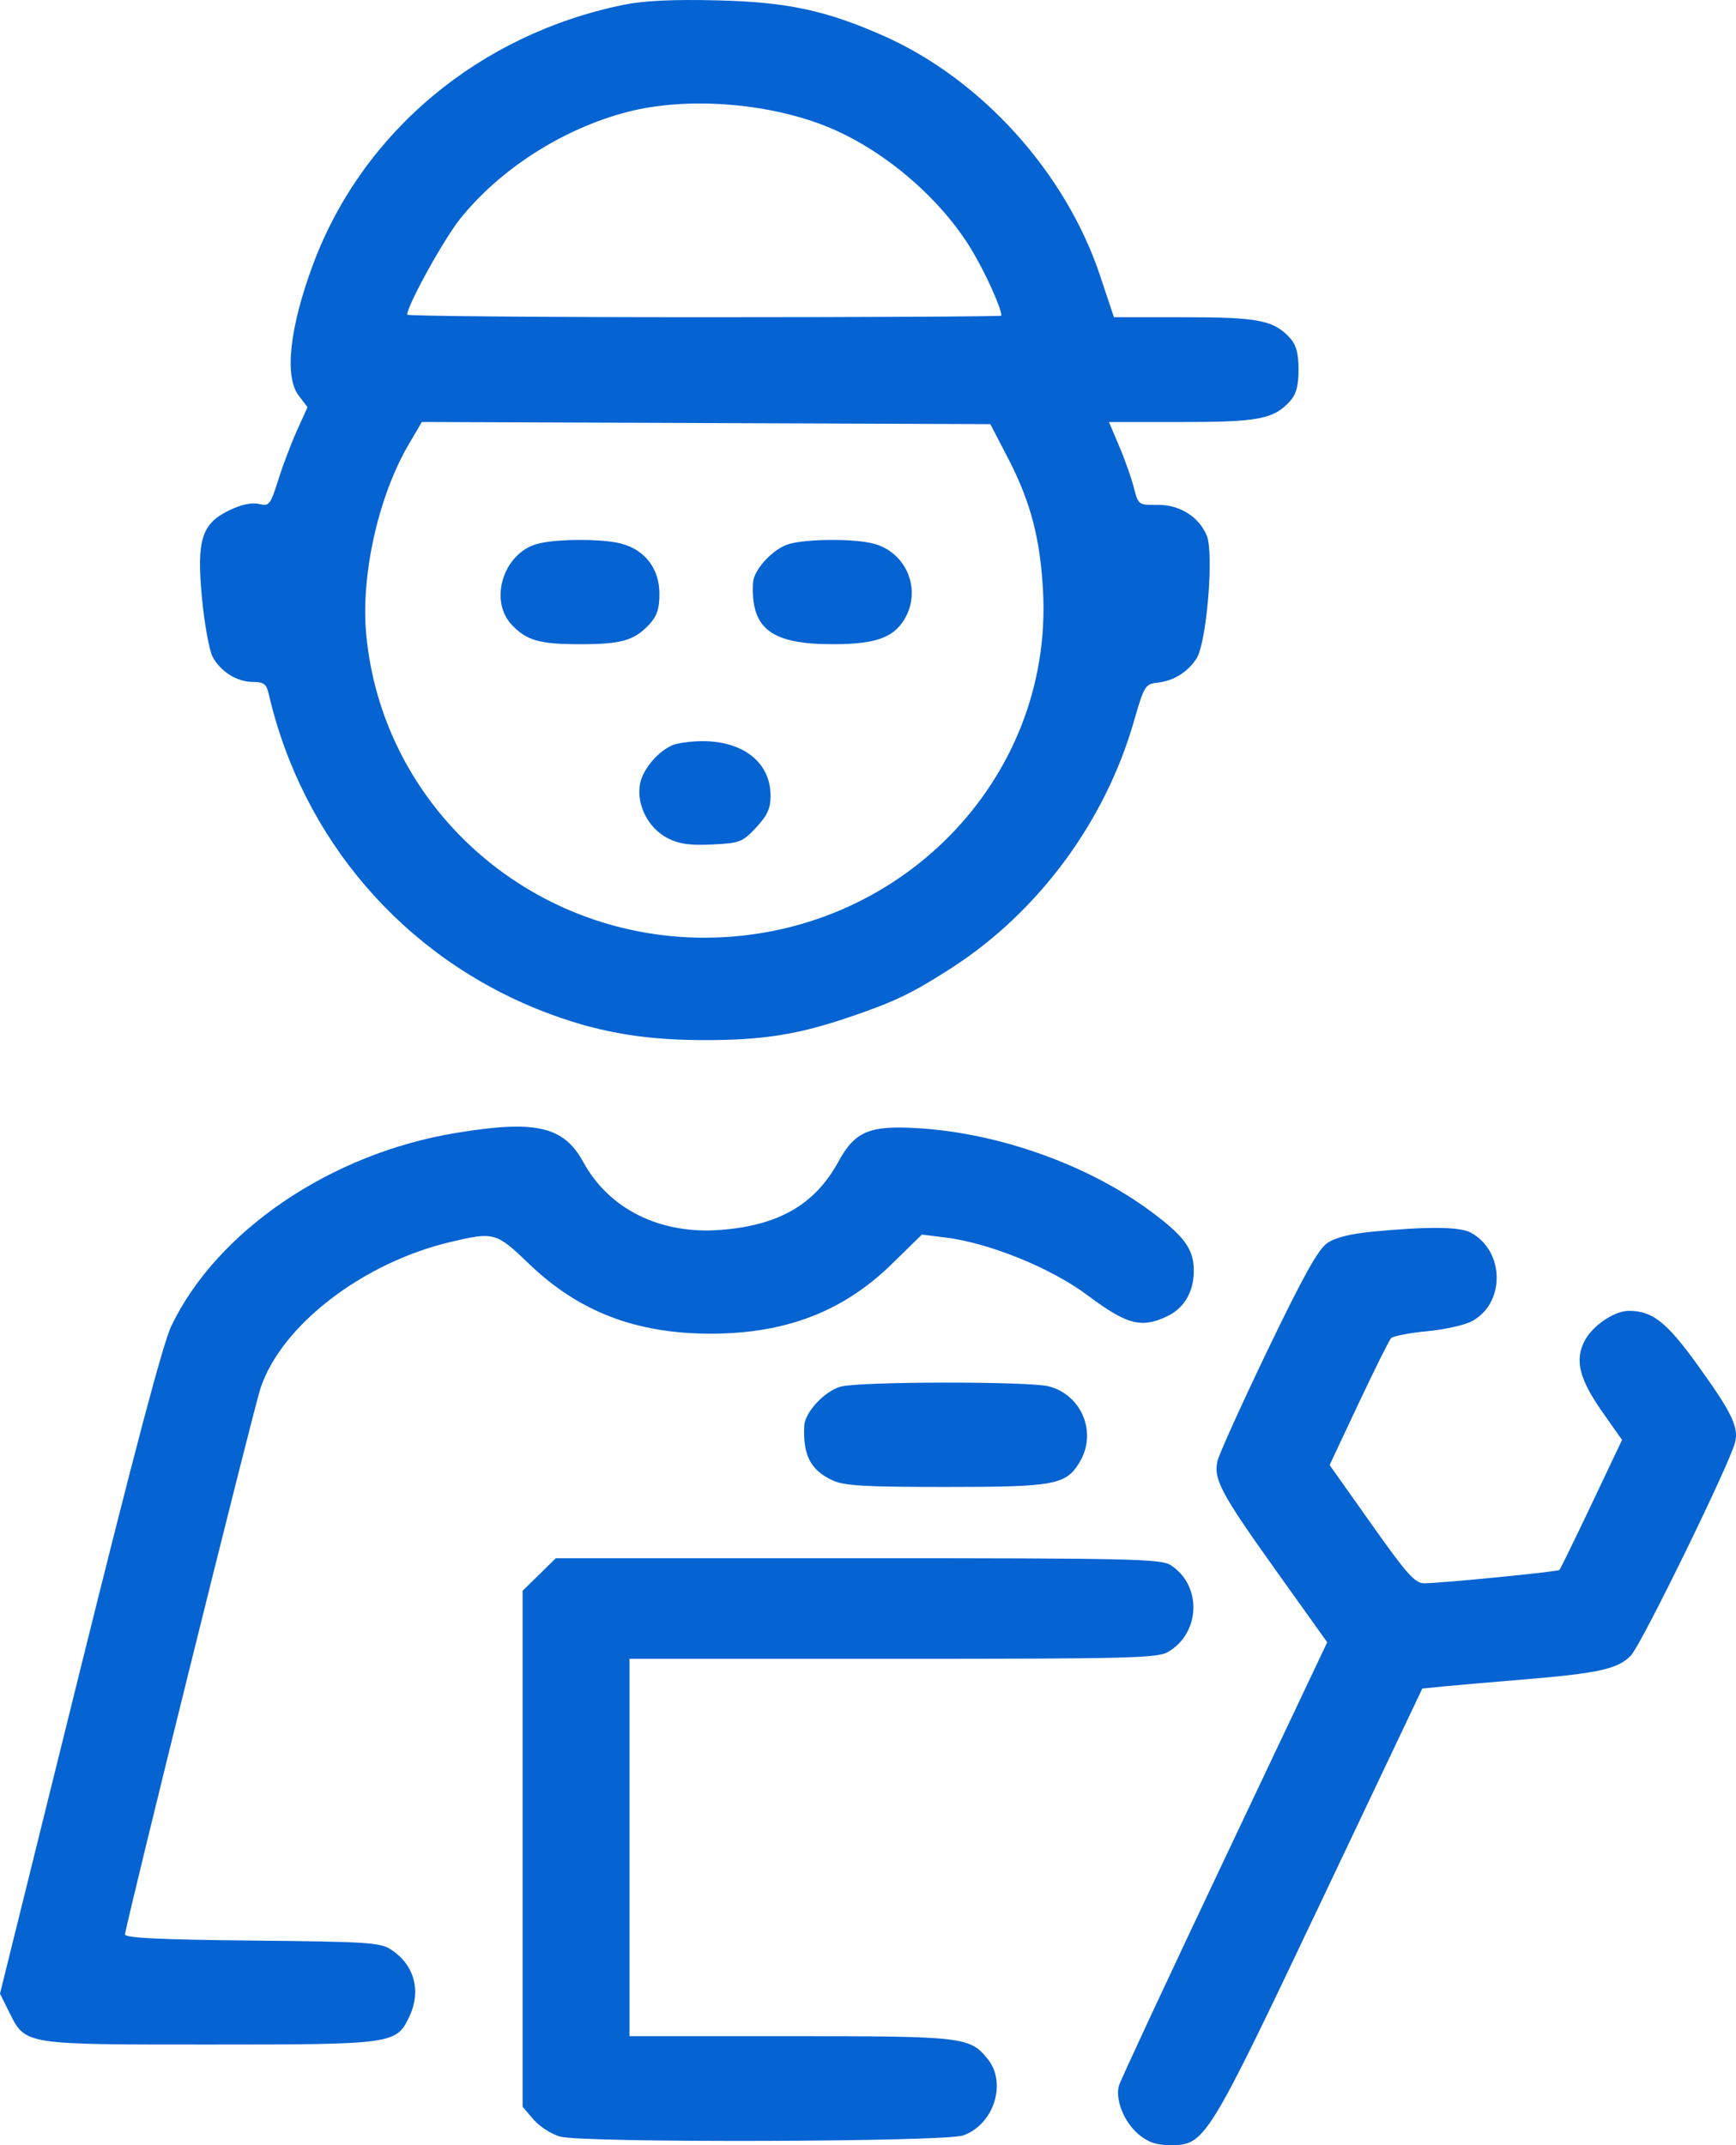 <svg width="34" height="42" viewBox="0 0 34 42" fill="none" xmlns="http://www.w3.org/2000/svg">
<path fill-rule="evenodd" clip-rule="evenodd" d="M12.214 0.094C9.394 0.669 7.105 2.579 6.137 5.162C5.674 6.398 5.565 7.37 5.848 7.742L6.023 7.972L5.818 8.425C5.705 8.674 5.539 9.113 5.449 9.399C5.294 9.888 5.271 9.916 5.073 9.867C4.937 9.834 4.732 9.876 4.5 9.987C3.947 10.249 3.846 10.571 3.957 11.723C4.005 12.222 4.098 12.732 4.163 12.856C4.319 13.15 4.641 13.352 4.956 13.352C5.163 13.352 5.218 13.393 5.261 13.578C5.917 16.425 7.9 18.729 10.608 19.791C11.626 20.19 12.53 20.357 13.71 20.364C14.927 20.371 15.621 20.262 16.683 19.898C17.538 19.605 17.882 19.438 18.646 18.945C20.336 17.854 21.643 16.086 22.205 14.132C22.408 13.427 22.429 13.392 22.669 13.366C22.981 13.332 23.253 13.166 23.431 12.899C23.631 12.6 23.78 10.83 23.634 10.484C23.476 10.11 23.098 9.878 22.66 9.884C22.3 9.889 22.293 9.885 22.207 9.548C22.159 9.36 22.03 8.994 21.919 8.735L21.719 8.263H23.138C24.649 8.263 24.945 8.206 25.265 7.855C25.387 7.72 25.432 7.555 25.432 7.237C25.432 6.918 25.387 6.753 25.265 6.618C24.948 6.27 24.646 6.211 23.188 6.211H21.817L21.542 5.388C20.871 3.379 19.224 1.555 17.314 0.706C16.184 0.204 15.413 0.039 14.045 0.007C13.173 -0.014 12.613 0.013 12.214 0.094ZM12.287 2.192C11.025 2.52 9.793 3.308 9.009 4.288C8.688 4.689 7.975 5.981 7.975 6.161C7.975 6.188 10.594 6.211 13.794 6.211C16.994 6.211 19.613 6.197 19.613 6.18C19.613 6.032 19.293 5.327 19.023 4.881C18.434 3.908 17.372 2.987 16.305 2.525C15.136 2.018 13.482 1.881 12.287 2.192ZM7.999 8.71C7.411 9.715 7.065 11.261 7.172 12.415C7.483 15.78 10.356 18.359 13.794 18.359C17.592 18.359 20.615 15.277 20.429 11.594C20.377 10.555 20.187 9.829 19.744 8.974L19.396 8.304L13.829 8.283L8.262 8.262L7.999 8.71ZM10.515 10.651C9.857 10.838 9.572 11.756 10.023 12.233C10.315 12.542 10.568 12.613 11.366 12.613C12.164 12.613 12.417 12.542 12.709 12.233C12.868 12.064 12.915 11.925 12.915 11.623C12.915 11.14 12.636 10.771 12.177 10.646C11.804 10.544 10.88 10.547 10.515 10.651ZM15.454 10.651C15.146 10.739 14.761 11.151 14.748 11.409C14.701 12.306 15.099 12.613 16.306 12.613C17.138 12.613 17.493 12.49 17.712 12.127C18.056 11.556 17.761 10.821 17.117 10.646C16.744 10.544 15.82 10.547 15.454 10.651ZM13.274 14.559C12.977 14.615 12.598 15.018 12.536 15.345C12.458 15.752 12.697 16.22 13.082 16.414C13.303 16.526 13.518 16.555 13.95 16.534C14.49 16.508 14.541 16.488 14.808 16.203C15.028 15.967 15.092 15.828 15.092 15.582C15.092 14.795 14.319 14.36 13.274 14.559ZM8.929 22.182C6.48 22.585 4.255 24.093 3.356 25.959C3.192 26.3 2.622 28.454 1.558 32.746L0 39.033L0.176 39.388C0.501 40.04 0.441 40.03 4.097 40.03C7.685 40.03 7.758 40.02 8.01 39.498C8.256 38.991 8.122 38.478 7.665 38.175C7.45 38.032 7.223 38.017 4.94 37.994C3.126 37.976 2.449 37.943 2.449 37.874C2.449 37.725 4.951 27.642 5.101 27.183C5.506 25.953 7.098 24.726 8.818 24.318C9.678 24.114 9.715 24.124 10.368 24.751C11.339 25.683 12.46 26.112 13.919 26.112C15.39 26.112 16.518 25.677 17.473 24.742L18.055 24.172L18.504 24.227C19.379 24.335 20.584 24.824 21.309 25.367C22.068 25.935 22.349 26.009 22.848 25.777C23.189 25.619 23.381 25.296 23.381 24.881C23.381 24.453 23.196 24.201 22.515 23.7C21.297 22.804 19.569 22.188 17.996 22.09C17.028 22.029 16.746 22.147 16.416 22.751C15.961 23.582 15.255 23.991 14.118 24.08C12.935 24.174 11.93 23.678 11.423 22.751C11.04 22.05 10.49 21.924 8.929 22.182ZM26.918 24.111C26.442 24.156 26.153 24.228 25.99 24.342C25.814 24.465 25.511 25.011 24.825 26.438C24.315 27.499 23.873 28.476 23.844 28.608C23.764 28.963 23.917 29.247 25.01 30.777L25.994 32.154L23.982 36.4C22.875 38.735 21.945 40.729 21.916 40.832C21.836 41.106 22.017 41.555 22.304 41.792C22.491 41.946 22.652 42 22.928 42C23.599 42 23.65 41.917 25.86 37.263L27.856 33.06L28.277 33.018C28.508 32.995 29.187 32.937 29.786 32.887C31.309 32.762 31.686 32.679 31.942 32.413C32.145 32.203 33.871 28.673 33.98 28.247C34.058 27.945 33.924 27.666 33.258 26.74C32.642 25.884 32.366 25.665 31.902 25.665C31.617 25.666 31.194 25.951 31.037 26.249C30.837 26.627 30.93 26.999 31.381 27.642L31.768 28.192L31.172 29.449C30.844 30.14 30.56 30.72 30.542 30.738C30.506 30.773 28.246 30.996 27.896 30.999C27.713 31 27.558 30.827 26.861 29.842L26.041 28.684L26.606 27.482C26.918 26.821 27.204 26.245 27.244 26.202C27.284 26.159 27.594 26.098 27.933 26.066C28.272 26.035 28.667 25.949 28.811 25.876C29.482 25.536 29.48 24.5 28.807 24.134C28.594 24.018 27.975 24.011 26.918 24.111ZM16.459 27.15C16.151 27.238 15.766 27.651 15.752 27.908C15.722 28.487 15.874 28.783 16.302 28.982C16.533 29.09 16.925 29.113 18.524 29.113C20.662 29.113 20.876 29.073 21.145 28.627C21.489 28.055 21.194 27.321 20.549 27.145C20.171 27.042 16.826 27.046 16.459 27.15ZM10.561 30.827L10.236 31.145V36.197V41.249L10.45 41.499C10.568 41.636 10.804 41.787 10.973 41.833C11.431 41.958 18.48 41.938 18.857 41.811C19.457 41.608 19.726 40.79 19.348 40.318C18.995 39.879 18.882 39.866 15.471 39.866H12.329V36.172V32.478H17.486C22.11 32.478 22.667 32.464 22.875 32.344C23.515 31.973 23.544 31.039 22.927 30.643C22.737 30.521 22.155 30.508 16.801 30.508H10.886L10.561 30.827Z" fill="#0663D2"/>
</svg>

